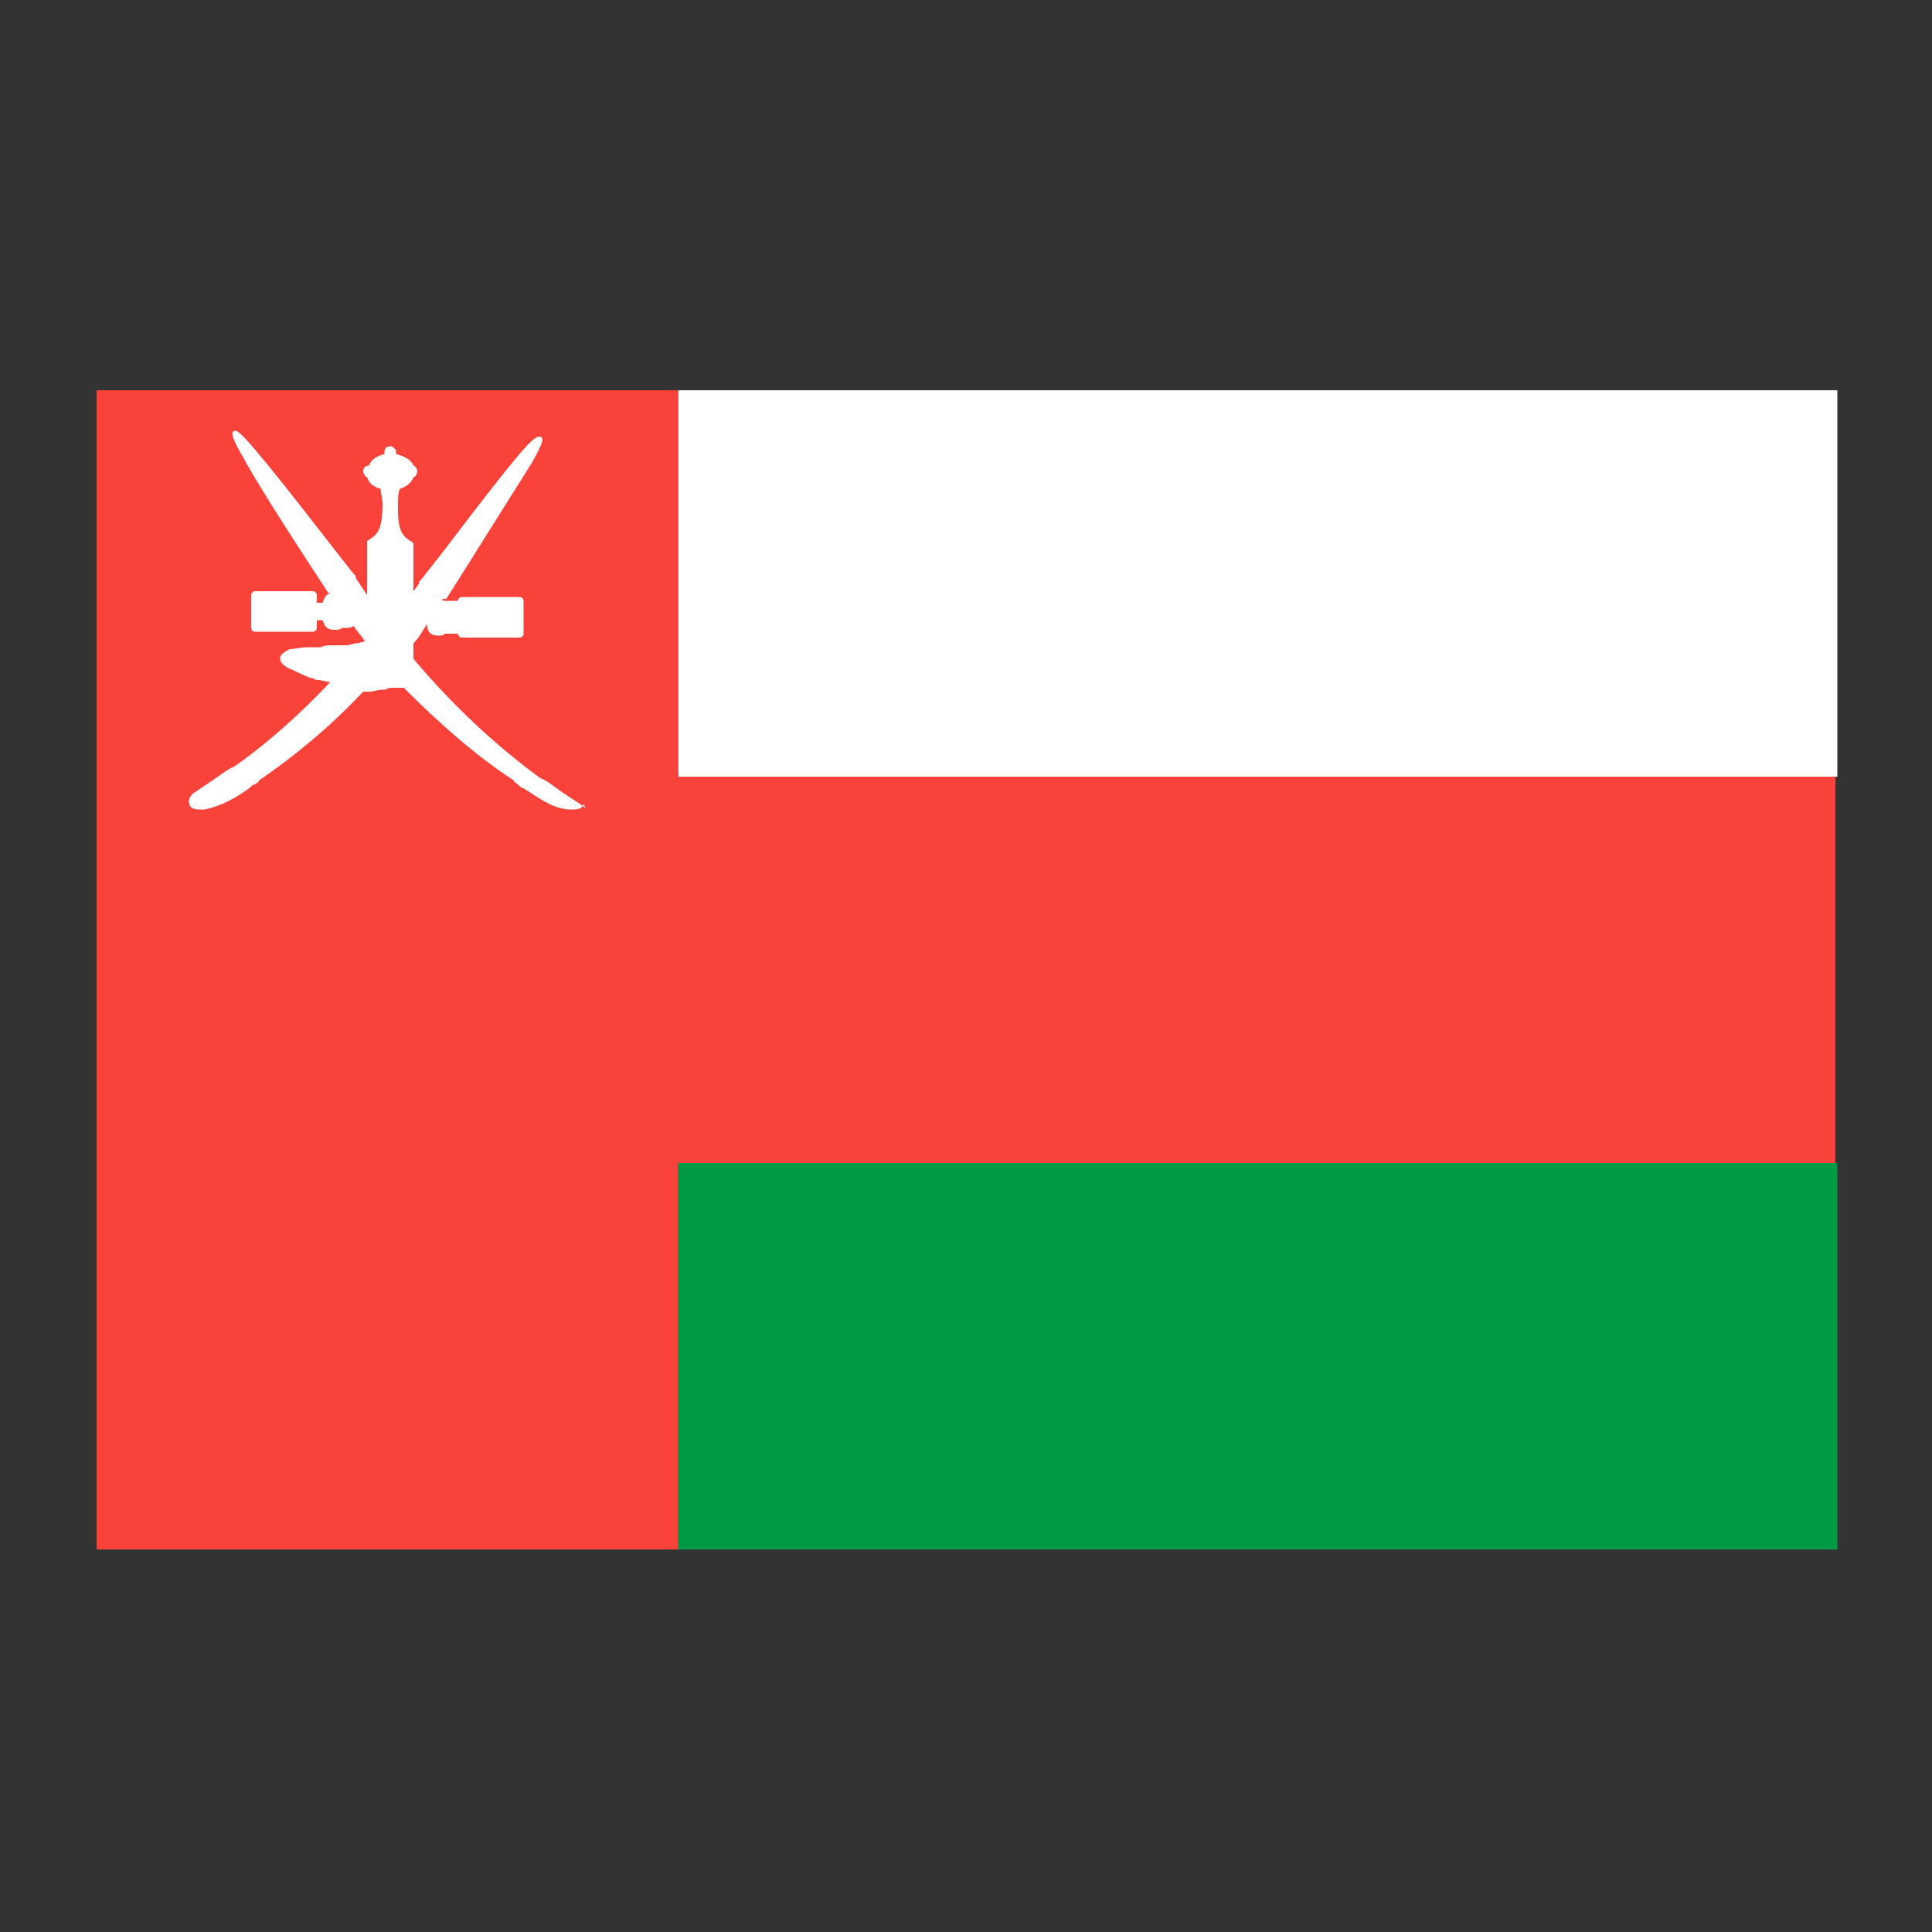 <svg xmlns="http://www.w3.org/2000/svg" xmlns:xlink="http://www.w3.org/1999/xlink" version="1.1" x="0px" y="0px" viewBox="0 0 100 100" enable-background="new 0 0 100 100" xml:space="preserve"><rect x="0" y="0" width="100" height="100" fill="#333333" stroke="none"/><rect x="35.1" y="20.2" fill="#FFFFFF" width="60" height="20"></rect><rect x="35.1" y="60.2" fill="#009A44" width="60" height="20"></rect><polygon fill="#F9423A" points="95,40.2 35.1,40.2 35.1,20.2 5,20.2 5,80.2 35.1,80.2 35.1,60.2 95,60.2 "></polygon><path fill="#FFFFFF" d="M30,41.6c-0.3-0.2-0.8-0.5-1.6-1.1c-0.2-0.1-0.3-0.2-0.4-0.2c0,0,0,0,0,0c-2.2-1.6-4.5-3.7-6.6-6.2  c0-0.1,0-0.3,0-0.4c0,0,0,0,0,0h0c0,0,0,0,0,0v-0.4c0.3-0.3,0.5-0.7,0.7-1c0,0,0,0,0,0c0,0.4,0.2,0.6,0.6,0.6c0.1,0,0.3,0,0.3-0.1  c0.1,0,0.2,0,0.3,0l0.2,0c0.1,0,0.1,0,0.2,0c0,0.1,0.1,0.2,0.2,0.2h3c0.1,0,0.2-0.1,0.2-0.2v-1.7c0-0.1-0.1-0.2-0.2-0.2h-3  c-0.1,0-0.2,0.1-0.2,0.2c0,0-0.1,0-0.2,0l-0.2,0c-0.1,0-0.2,0-0.3,0c0,0-0.1,0-0.1-0.1c0,0,0,0,0,0c0,0,0,0,0.1,0c0,0,0,0,0.1,0  c2.4-3.8,3.7-5.9,4.4-7c0,0,0,0,0,0l0,0c0.7-1.2,0.6-1.3,0.5-1.4c0,0-0.1,0-0.1,0c-0.3,0-0.9,0.6-5,6l0,0L21.8,30c0,0,0,0,0,0  c0,0-0.1,0.1-0.1,0.1c0,0,0,0,0,0c0,0,0,0.1,0,0.1c-0.1,0.1-0.2,0.3-0.3,0.4v-2.5c0,0,0,0,0,0c-0.5-0.3-0.8-0.5-0.8-1.7c0,0,0,0,0,0  c0,0,0,0,0,0c0-0.1,0-0.2,0-0.3c0-0.3,0-0.6,0.1-0.8c0.3-0.1,0.6-0.3,0.7-0.6c0.1,0,0.2-0.2,0.2-0.3c0-0.1-0.1-0.3-0.2-0.3  c-0.1-0.3-0.5-0.5-0.9-0.6c0,0,0-0.1,0-0.1c0-0.1,0-0.1-0.1-0.2c-0.1-0.1-0.1-0.1-0.2-0.1c-0.2,0-0.3,0.1-0.3,0.3c0,0,0,0.1,0,0.1  c-0.4,0.1-0.7,0.3-0.8,0.6c-0.2,0-0.3,0.1-0.3,0.3c0,0.1,0.1,0.3,0.2,0.3c0.1,0.3,0.3,0.5,0.7,0.6c0,0.2,0.1,0.5,0.1,0.8  c0,1.4-0.3,1.6-0.8,1.9c0,0,0,0,0,0l0,0.4h0c0,0,0,0,0,0l0,0.3h0c0,0,0,0,0,0l0,0.6h0c0,0,0,0,0,0l0,0.3h0c0,0,0,0,0,0l0,0.5h0  c0,0,0,0,0,0l0,0.7c-0.2-0.3-0.4-0.6-0.6-0.9c0-0.1,0.1-0.1,0-0.1c0,0-0.1-0.1-0.1-0.1c0,0,0,0,0,0l-1.1-1.4l0,0c-4.1-5.3-4.8-6-5-6  c0,0-0.1,0-0.1,0c-0.1,0.1-0.2,0.2,0.5,1.4l0,0c0,0,0,0,0,0c0.6,1.1,1.9,3.2,4.4,7c0,0,0,0,0.1,0c0,0,0,0,0.1,0c0,0,0,0,0,0  c-0.3,0-0.4,0.2-0.5,0.5c0,0,0,0,0,0c-0.1,0-0.1,0-0.2,0c0,0-0.1,0-0.1,0v-0.4c0-0.1-0.1-0.2-0.2-0.2h-3c-0.1,0-0.2,0.1-0.2,0.2v1.7  c0,0.1,0.1,0.2,0.2,0.2h3c0.1,0,0.2-0.1,0.2-0.2v-0.4c0,0,0.1,0,0.1,0c0,0,0.1,0,0.2,0c0,0,0,0,0,0c0.1,0.3,0.2,0.5,0.6,0.5  c0.2,0,0.3,0,0.4-0.1l0.1,0c0.2,0,0.4,0,0.5-0.1c0.2,0.3,0.4,0.5,0.6,0.8c-0.1,0-0.3,0.1-0.5,0.1l0,0c0,0,0,0,0,0  c-0.1,0-0.3,0.1-0.5,0.1l0,0c0,0,0,0,0,0c-0.1,0-0.2,0-0.3,0l0,0c0,0,0,0,0,0c-0.1,0-0.3,0-0.4,0v0c0,0,0,0,0,0  c-0.2,0-0.4,0-0.6,0.1c0,0-0.1,0-0.1,0c0,0-0.1,0-0.1,0c0,0-0.1,0-0.1,0l0,0c0,0,0,0,0,0c-0.1,0-0.1,0-0.2,0c-0.1,0-0.2,0-0.2,0  c0,0,0,0,0,0c-0.3,0-0.7,0.1-0.9,0.1c0,0,0,0,0,0l0,0c-0.2,0.1-0.4,0.2-0.5,0.4c0,0,0,0.1,0,0.1c0,0.1,0.1,0.3,0.3,0.4l0,0  c0,0,0,0,0,0c0.1,0.1,0.2,0.1,0.4,0.2c0.2,0.1,0.6,0.3,0.9,0.4c0,0,0,0,0,0l0,0c0,0,0.1,0,0.1,0c0,0,0,0,0,0l0,0  c0.1,0.1,0.2,0.1,0.3,0.1c0,0,0,0,0,0c0.1,0,0.5,0.1,0.5,0.1c0,0,0.1,0,0.1,0c-1.6,1.7-3.3,3.2-5,4.4c0,0,0,0,0,0  c-0.1,0-0.2,0.1-0.4,0.2c-0.7,0.5-1.3,0.9-1.6,1.1c-0.2,0.1-0.4,0.4-0.3,0.6c0,0.1,0.1,0.3,0.5,0.3c0.1,0,0.2,0,0.3,0  c0.9-0.2,1.6-0.6,2.3-1.1c0.1-0.1,0.2-0.2,0.3-0.2l0,0c0.1-0.1,0.2-0.1,0.2-0.2c0,0,0,0,0,0c1.9-1.3,3.7-2.8,5.4-4.6  c0.1,0,0.1,0,0.2,0c0,0,0,0,0,0c0,0,0,0,0,0l0,0c0,0,0.1,0,0.1,0c0,0,0,0,0,0l0,0l0,0c0.2,0,0.5-0.1,0.7-0.1l0,0c0,0,0.1,0,0.1,0  c0,0,0,0,0,0v0c0.1,0,0.2-0.1,0.3-0.1c0,0,0,0,0,0v0c0,0,0.1,0,0.1,0c0,0,0.6,0,0.6,0c1.8,1.8,3.7,3.5,5.7,4.8c0,0,0,0,0,0  c0,0.1,0.1,0.1,0.2,0.2l0,0c0.1,0.1,0.2,0.2,0.3,0.2c0.8,0.5,1.4,1,2.3,1.1c0.1,0,0.2,0,0.3,0c0.4,0,0.5-0.2,0.5-0.3  C30.4,42,30.3,41.8,30,41.6z"></path></svg>
